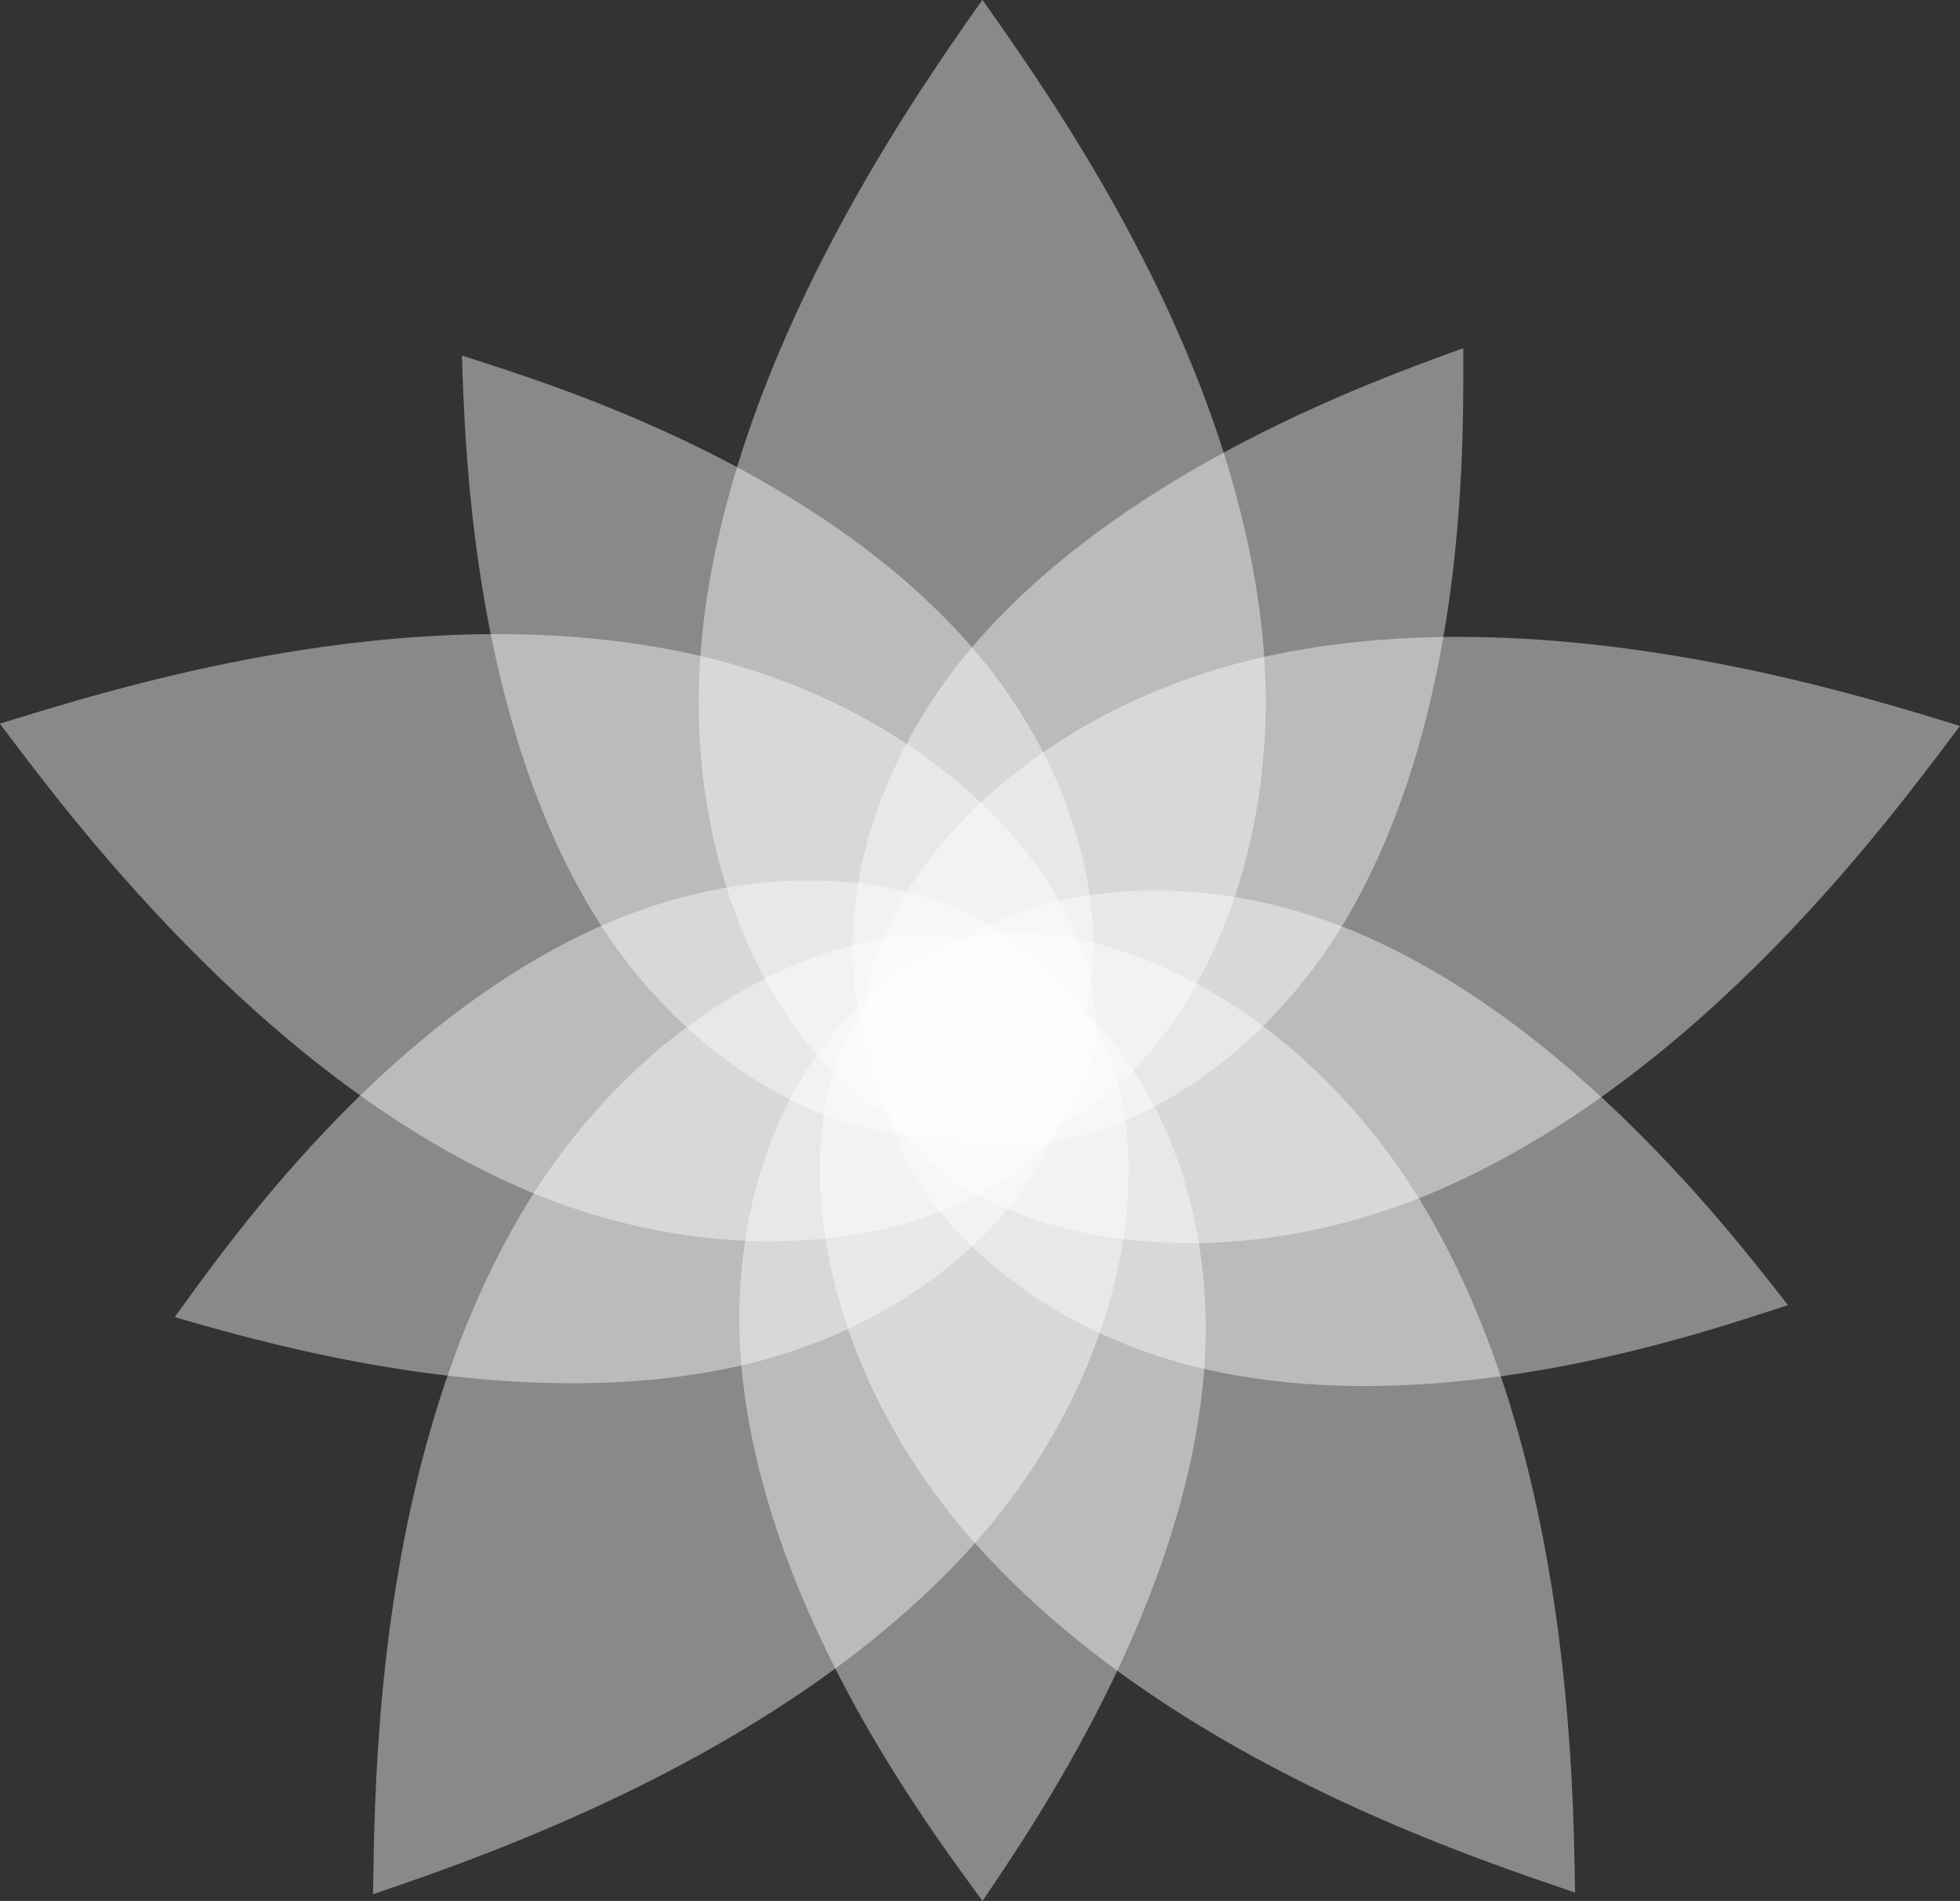 <svg id="Layer_1" data-name="Layer 1" xmlns="http://www.w3.org/2000/svg" viewBox="0 0 464.96 451"><rect x="0" y="0" width="464.96" height="451" fill="#333333" stroke="none"/><defs><style>.cls-1{fill:#fff;opacity:0.42;}</style></defs><title>Logo</title><path class="cls-1" d="M316.67,175.74c6.62,66.27-29.76,120.58-66.46,120.58S177,242,183.75,175.74C190.6,108.61,235.82,45.57,250.21,25a0,0,0,0,1,.07,0C264.6,45.57,309.82,107.24,316.67,175.74Z" transform="translate(-17.19 -25)"/><path class="cls-1" d="M181.08,180.1c65.07,14.18,105.48,65.56,94.14,100.47S200.93,333.42,140,306.51C78.27,279.25,32.3,216.77,17.2,196.74c0,0,0-.07,0-.07C41.19,189.39,113.81,165.45,181.08,180.1Z" transform="translate(-17.19 -25)"/><path class="cls-1" d="M140.57,313.39c33.59-57.5,94.94-80.06,124.64-58.49s27.3,87-17.11,136.62c-45,50.29-118.63,74.7-142.36,82.87a0,0,0,0,1-.06,0C106.17,449.3,105.84,372.84,140.57,313.39Z" transform="translate(-17.19 -25)"/><path class="cls-1" d="M248.47,391.09c-44.31-49.72-46.81-115-17.11-136.62S322.53,255.39,356,313c33.92,58.34,34.39,135.91,34.83,161a0,0,0,0,1-.06,0C367.1,465.79,294.28,442.48,248.47,391.09Z" transform="translate(-17.19 -25)"/><path class="cls-1" d="M359.3,307c-61,26.78-123.87,9-135.21-25.94s29-86.43,94.14-100.47c66-14.23,139.89,9.29,163.88,16.63a0,0,0,0,1,0,.07C467,217.21,422.34,279.26,359.3,307Z" transform="translate(-17.19 -25)"/><path class="cls-1" d="M245,175.45c37.14,40.24,40.13,93.92,16,112.08s-75,.56-103.33-46.3C129,193.75,127.48,130,126.76,109.35c0,0,0,0,0,0C146.39,115.72,206.6,133.85,245,175.45Z" transform="translate(-17.19 -25)"/><path class="cls-1" d="M158.12,245.42c49.75-22.9,101.72-9.15,111.55,19.39s-22.64,71.48-76,84c-54,12.64-115.15-5.63-135-11.32a0,0,0,0,1,0-.06C70.84,320.75,106.68,269.09,158.12,245.42Z" transform="translate(-17.19 -25)"/><path class="cls-1" d="M193.47,353c-6.4-54.39,22.74-99.58,52.92-100.1s61,43.62,56.37,98.19c-4.67,55.3-40.94,107.78-52.48,124.88,0,0,0,0-.06,0C238.15,459.29,200.09,409.24,193.47,353Z" transform="translate(-17.19 -25)"/><path class="cls-1" d="M306.79,350.63c-53.7-10.72-87.67-52.39-78.85-81.25s60.33-44.52,110.81-23.28c51.15,21.53,89.85,72.25,102.55,88.51,0,0,0,.05,0,.05C421.68,341,362.32,361.72,306.79,350.63Z" transform="translate(-17.19 -25)"/><path class="cls-1" d="M338,240.52C311.15,288.28,261,307.71,236.3,290.4s-23.69-71.13,12.11-112.57c36.28-42,96.47-63.13,115.86-70.19a0,0,0,0,1,.05,0C364.27,128.27,365.65,191.14,338,240.52Z" transform="translate(-17.19 -25)"/></svg>